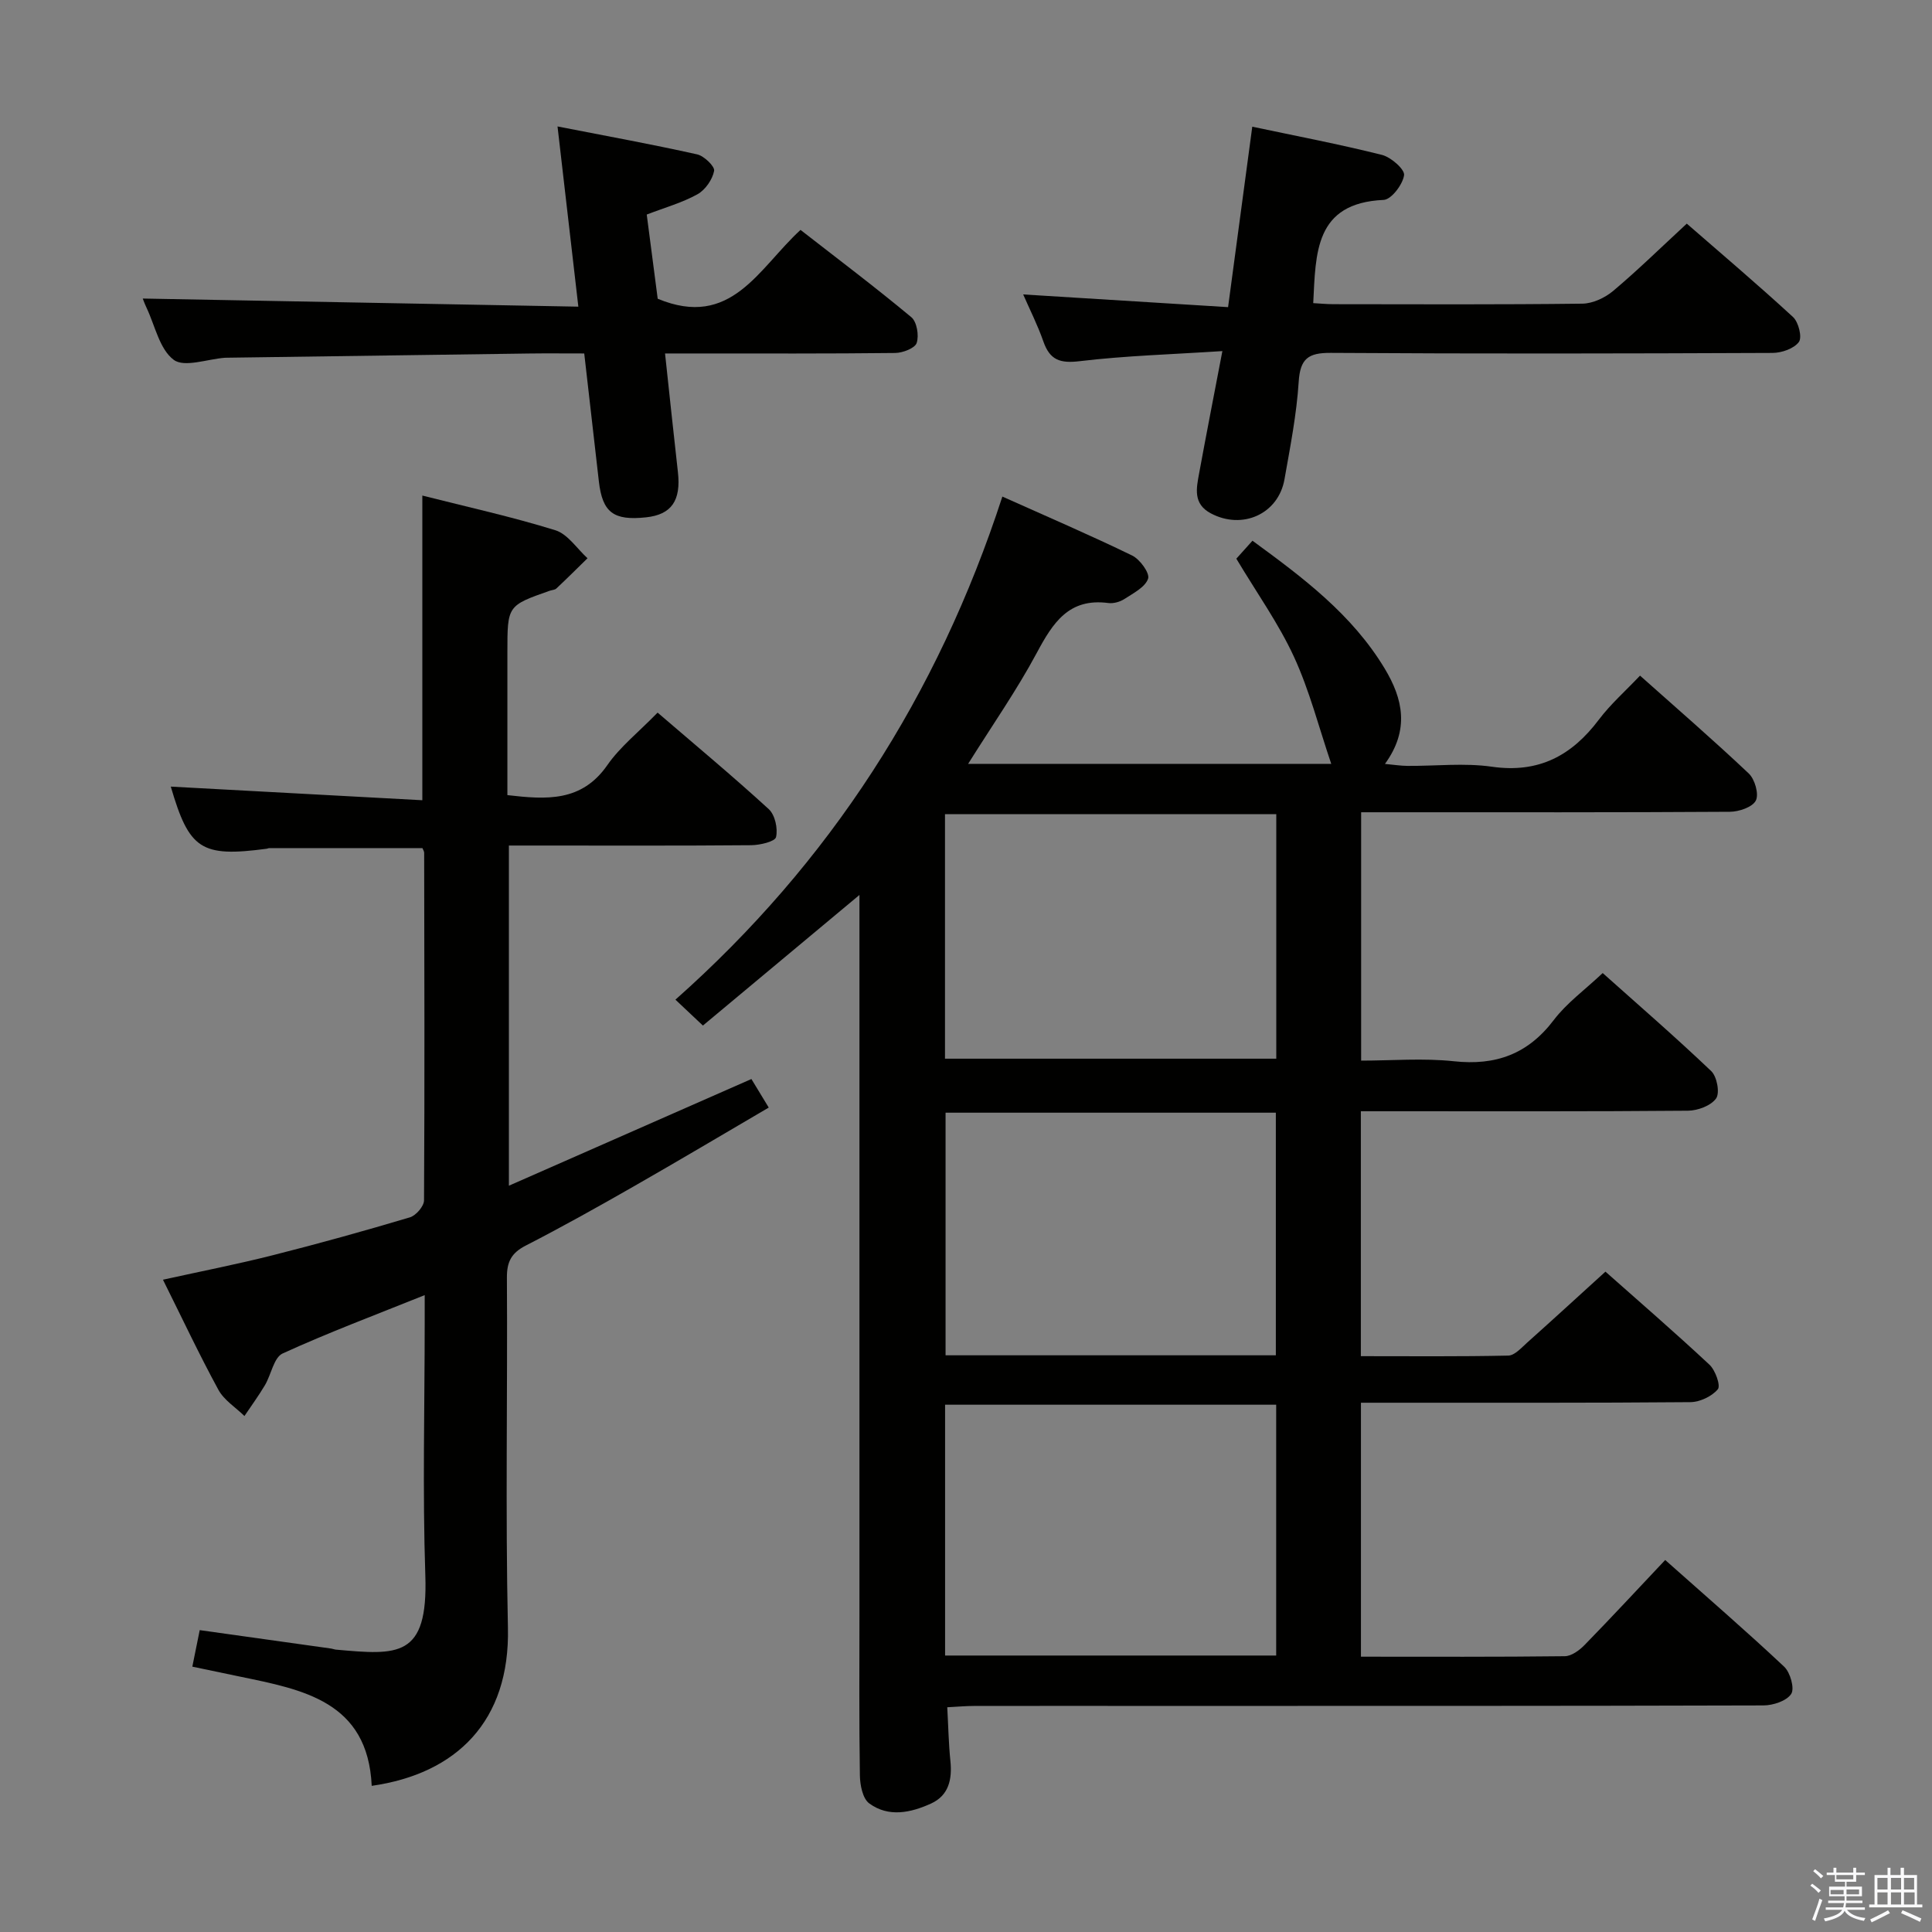 <svg enable-background="new 0 0 400 400" viewBox="0 0 400 400" xmlns="http://www.w3.org/2000/svg"><rect x="0" y="0" width="400" height="400" fill="#808080" stroke="none"/><path d="m374.8 390.4.4-.4c.7.5 1.3 1 1.8 1.4l-.5.5c-.5-.6-1.1-1.1-1.7-1.5zm1 7.3-.6-.3c.5-1.4 1.1-2.8 1.5-4.3.2.1.4.2.6.3-.5 1.3-1 2.8-1.5 4.3zm-.4-10.3.4-.4c.4.3 1 .8 1.7 1.4l-.5.5c-.4-.5-1-1-1.6-1.5zm2.5.3h1.7v-1h.6v1h3.5v-1h.6v1h1.8v.5h-1.8v1.4h-2v1h3.2v2h-3.2v.9h3.3v.5h-3.4c0 .3-.1.6-.1.9h4v.5h-3.7c.7.9 1.9 1.5 3.8 1.7-.1.2-.2.4-.3.6-2.1-.4-3.5-1.1-4-2.1-.4 1-1.8 1.7-4 2.2-.1-.2-.2-.4-.3-.6 2.1-.4 3.4-1 3.8-1.8h-3.4v-.5h3.6c.1-.3.1-.6.2-.9h-3.3v-.5h3.4c0-.3 0-.6 0-.9h-3.2v-2h3.3v-1h-2.1v-1.4h-1.7v-.5zm1.1 3.5v1h2.7c0-.3 0-.4 0-.4 0-.1 0-.2 0-.2 0-.1 0-.2 0-.3h-2.7zm1.2-3v.9h3.5v-.9zm4.7 3h-2.6v.6.4h2.6z" fill="#fafafb"/><path d="m393.6 386.7h.6v1.5h2.7v6.1h1.1v.6h-11v-.6h1.1v-6.1h2.7v-1.5h.6v1.5h2.1v-1.5zm-2.7 8.8.4.6c-1.2.6-2.5 1.3-3.8 1.9-.1-.2-.2-.4-.3-.6 1.2-.6 2.5-1.2 3.7-1.9zm-2.2-6.7v2.4h2.1v-2.4zm0 3v2.5h2.1v-2.5zm2.8-3v2.4h2.1v-2.4zm0 3v2.5h2.1v-2.5zm6 6.1c-1.4-.7-2.7-1.3-3.9-1.8l.3-.6c1.5.6 2.7 1.2 3.9 1.7zm-1.2-9.1h-2.1v2.4h2.1zm-2.1 3v2.5h2.2v-2.5z" fill="#fafafb"/><g fill="#010100"><path d="m145.53 212.33c-2.15-2.03-3.7-3.48-5.69-5.36 31.94-28.34 54.25-62.86 67.69-104.16 9.19 4.12 18.13 7.96 26.86 12.2 1.61.78 3.7 3.65 3.31 4.8-.6 1.76-3.05 3-4.89 4.2-.92.6-2.27.98-3.34.84-8.18-1.09-11.49 4.11-14.82 10.33-4.14 7.73-9.2 14.96-14.21 22.97h75.18c-2.58-7.61-4.5-15.18-7.71-22.15-3.18-6.9-7.67-13.19-11.94-20.33.73-.82 1.91-2.13 3.34-3.72 10.45 7.63 20.64 15.27 27.39 26.49 3.75 6.23 5.19 12.63.04 19.72 1.91.18 3.29.4 4.67.41 5.83.04 11.76-.65 17.47.17 9.69 1.39 16.54-2.29 22.16-9.76 2.39-3.17 5.42-5.84 8.51-9.1 7.56 6.74 15.19 13.34 22.51 20.26 1.26 1.19 2.14 4.26 1.47 5.6-.68 1.36-3.48 2.32-5.37 2.33-23.33.15-46.66.1-69.98.1-1.99 0-3.98 0-6.37 0v51.42c6.36 0 12.84-.55 19.19.13 8.69.94 15.34-1.48 20.69-8.53 2.67-3.52 6.42-6.23 10.13-9.73 7.31 6.53 15.06 13.24 22.47 20.3 1.19 1.13 1.82 4.51 1.01 5.66-1.06 1.5-3.79 2.52-5.82 2.54-20.33.18-40.66.11-60.98.11-2.14 0-4.28 0-6.75 0v50.71c10.32 0 20.42.1 30.52-.12 1.34-.03 2.74-1.64 3.94-2.71 5.33-4.76 10.59-9.59 16.18-14.67 6.71 5.95 14.25 12.47 21.54 19.27 1.22 1.14 2.35 4.34 1.73 5.08-1.24 1.48-3.72 2.65-5.7 2.67-20.66.18-41.32.11-61.98.12-1.95 0-3.91 0-6.21 0v52.58c14.26 0 28.24.07 42.21-.1 1.39-.02 3.03-1.23 4.1-2.33 5.57-5.71 11-11.57 16.68-17.59 8.85 7.87 16.89 14.81 24.63 22.09 1.27 1.19 2.2 4.51 1.46 5.64-.96 1.46-3.76 2.38-5.77 2.38-43.82.13-87.65.1-131.47.1-10.66 0-21.33-.01-31.99.01-1.62 0-3.24.15-5.5.27.22 3.92.28 7.53.65 11.11.39 3.8-.33 7.14-4 8.82-4.19 1.91-8.8 2.92-12.81-.03-1.36-1-1.9-3.81-1.93-5.8-.18-11.33-.09-22.66-.09-33.99 0-47.32 0-94.64 0-141.97 0-1.83 0-3.65 0-6.32-11.02 9.18-21.5 17.93-32.41 27.04zm50.14 130.43h68.55c0-17.44 0-34.63 0-51.93-23.04 0-45.71 0-68.55 0zm-.02-123.57h68.59c0-17.12 0-33.84 0-50.63-23.02 0-45.69 0-68.59 0zm.12 61.41h68.38c0-16.91 0-33.59 0-50.23-23.03 0-45.61 0-68.38 0z"/><path d="m76.96 369.74c-.81-17.49-14.22-19.92-27.4-22.64-3.18-.66-6.36-1.33-9.74-2.04.57-2.82 1.02-5.05 1.53-7.56 9.23 1.29 18.24 2.56 27.24 3.82.33.05.64.19.97.22 12.77 1.13 19.08 1.8 18.5-15.35-.59-17.47-.13-34.98-.13-52.47 0-1.64 0-3.28 0-5.58-10.19 4.1-19.96 7.76-29.41 12.08-1.83.84-2.37 4.38-3.67 6.57s-2.82 4.26-4.24 6.38c-1.83-1.79-4.23-3.28-5.4-5.44-3.96-7.27-7.48-14.77-11.47-22.78 8.07-1.78 15.5-3.23 22.82-5.09 9.49-2.4 18.92-5.02 28.3-7.82 1.26-.37 2.92-2.3 2.93-3.51.14-23.99.07-47.97.03-71.96 0-.3-.21-.6-.36-.98-10.57 0-21.16 0-31.75.01-.16 0-.32.1-.48.12-13.6 1.81-16.06.17-19.87-12.86 17.17.93 34.49 1.86 52.08 2.82 0-21.52 0-42.03 0-63.08 9.31 2.36 18.54 4.39 27.54 7.18 2.57.8 4.46 3.8 6.66 5.8-2.14 2.09-4.26 4.21-6.45 6.26-.33.31-.94.31-1.41.48-8.73 3.07-8.73 3.08-8.73 12.7v29.6c8.1.94 15.38 1.44 20.7-6.22 2.62-3.77 6.39-6.75 10.4-10.86 7.86 6.76 15.6 13.19 23.01 19.98 1.3 1.19 1.92 4.02 1.51 5.79-.21.93-3.32 1.66-5.13 1.68-14.83.13-29.65.07-44.48.07-1.8 0-3.6 0-5.7 0v70.43c17-7.48 33.34-14.67 50.21-22.09.84 1.38 2.01 3.31 3.59 5.91-9.48 5.55-18.71 11.04-28.04 16.37-7.36 4.21-14.76 8.35-22.3 12.22-2.93 1.51-3.89 3.33-3.87 6.61.15 24.16-.32 48.32.21 72.47.46 19.41-10.69 30.26-28.2 32.76z"/><path d="m253.08 72.69c-10.42.68-20.04.95-29.56 2.09-4.07.49-6.16-.25-7.5-4.08-1.19-3.41-2.84-6.66-4.18-9.74 14.17.88 28.17 1.75 42.42 2.63 1.74-12.99 3.35-24.96 5.01-37.36 9.11 1.93 18.04 3.63 26.85 5.84 1.87.47 4.75 3 4.58 4.2-.28 1.94-2.64 5.05-4.24 5.12-14.32.64-14.03 11.05-14.57 21.37 1.34.07 2.79.22 4.23.22 17.16.02 34.33.1 51.49-.11 2.16-.03 4.67-1.21 6.37-2.63 5.09-4.28 9.85-8.95 15.25-13.94 6.9 6.01 14.59 12.52 22 19.34 1.14 1.05 1.92 4.2 1.21 5.16-1.02 1.38-3.55 2.26-5.45 2.27-30.49.13-60.99.19-91.48-.01-4.66-.03-6.32 1.19-6.63 5.99-.43 6.76-1.76 13.48-2.94 20.18-1.27 7.2-8.73 10.53-15.26 7.05-3.72-1.98-2.98-5.19-2.41-8.3 1.46-7.97 3.02-15.92 4.81-25.29z"/><path d="m29.56 61.81c29.72.55 59.76 1.11 90.18 1.68-1.46-12.66-2.8-24.3-4.31-37.31 10.25 2 19.61 3.71 28.9 5.78 1.44.32 3.7 2.5 3.52 3.42-.35 1.8-1.82 3.93-3.43 4.83-3.14 1.75-6.7 2.74-10.52 4.21.79 6.09 1.58 12.11 2.27 17.43 15.24 6.34 20.88-6.28 29.57-14.25 7.67 5.97 15.45 11.84 22.94 18.07 1.15.96 1.62 3.79 1.11 5.33-.35 1.09-2.88 2.06-4.44 2.08-13.83.16-27.66.1-41.5.1-1.81 0-3.62 0-6.16 0 .92 8.51 1.75 16.52 2.66 24.53.68 5.93-1.32 8.84-6.6 9.4-6.73.72-9.02-1.01-9.76-7.43-1.01-8.71-1.99-17.41-3.03-26.5-4.18 0-7.82-.04-11.46.01-20.81.28-41.62.58-62.43.87-.17 0-.33 0-.5.01-3.63.27-8.4 2.07-10.6.43-2.93-2.18-3.86-7.04-5.62-10.76-.48-1.03-.86-2.1-.79-1.93z"/></g></svg>